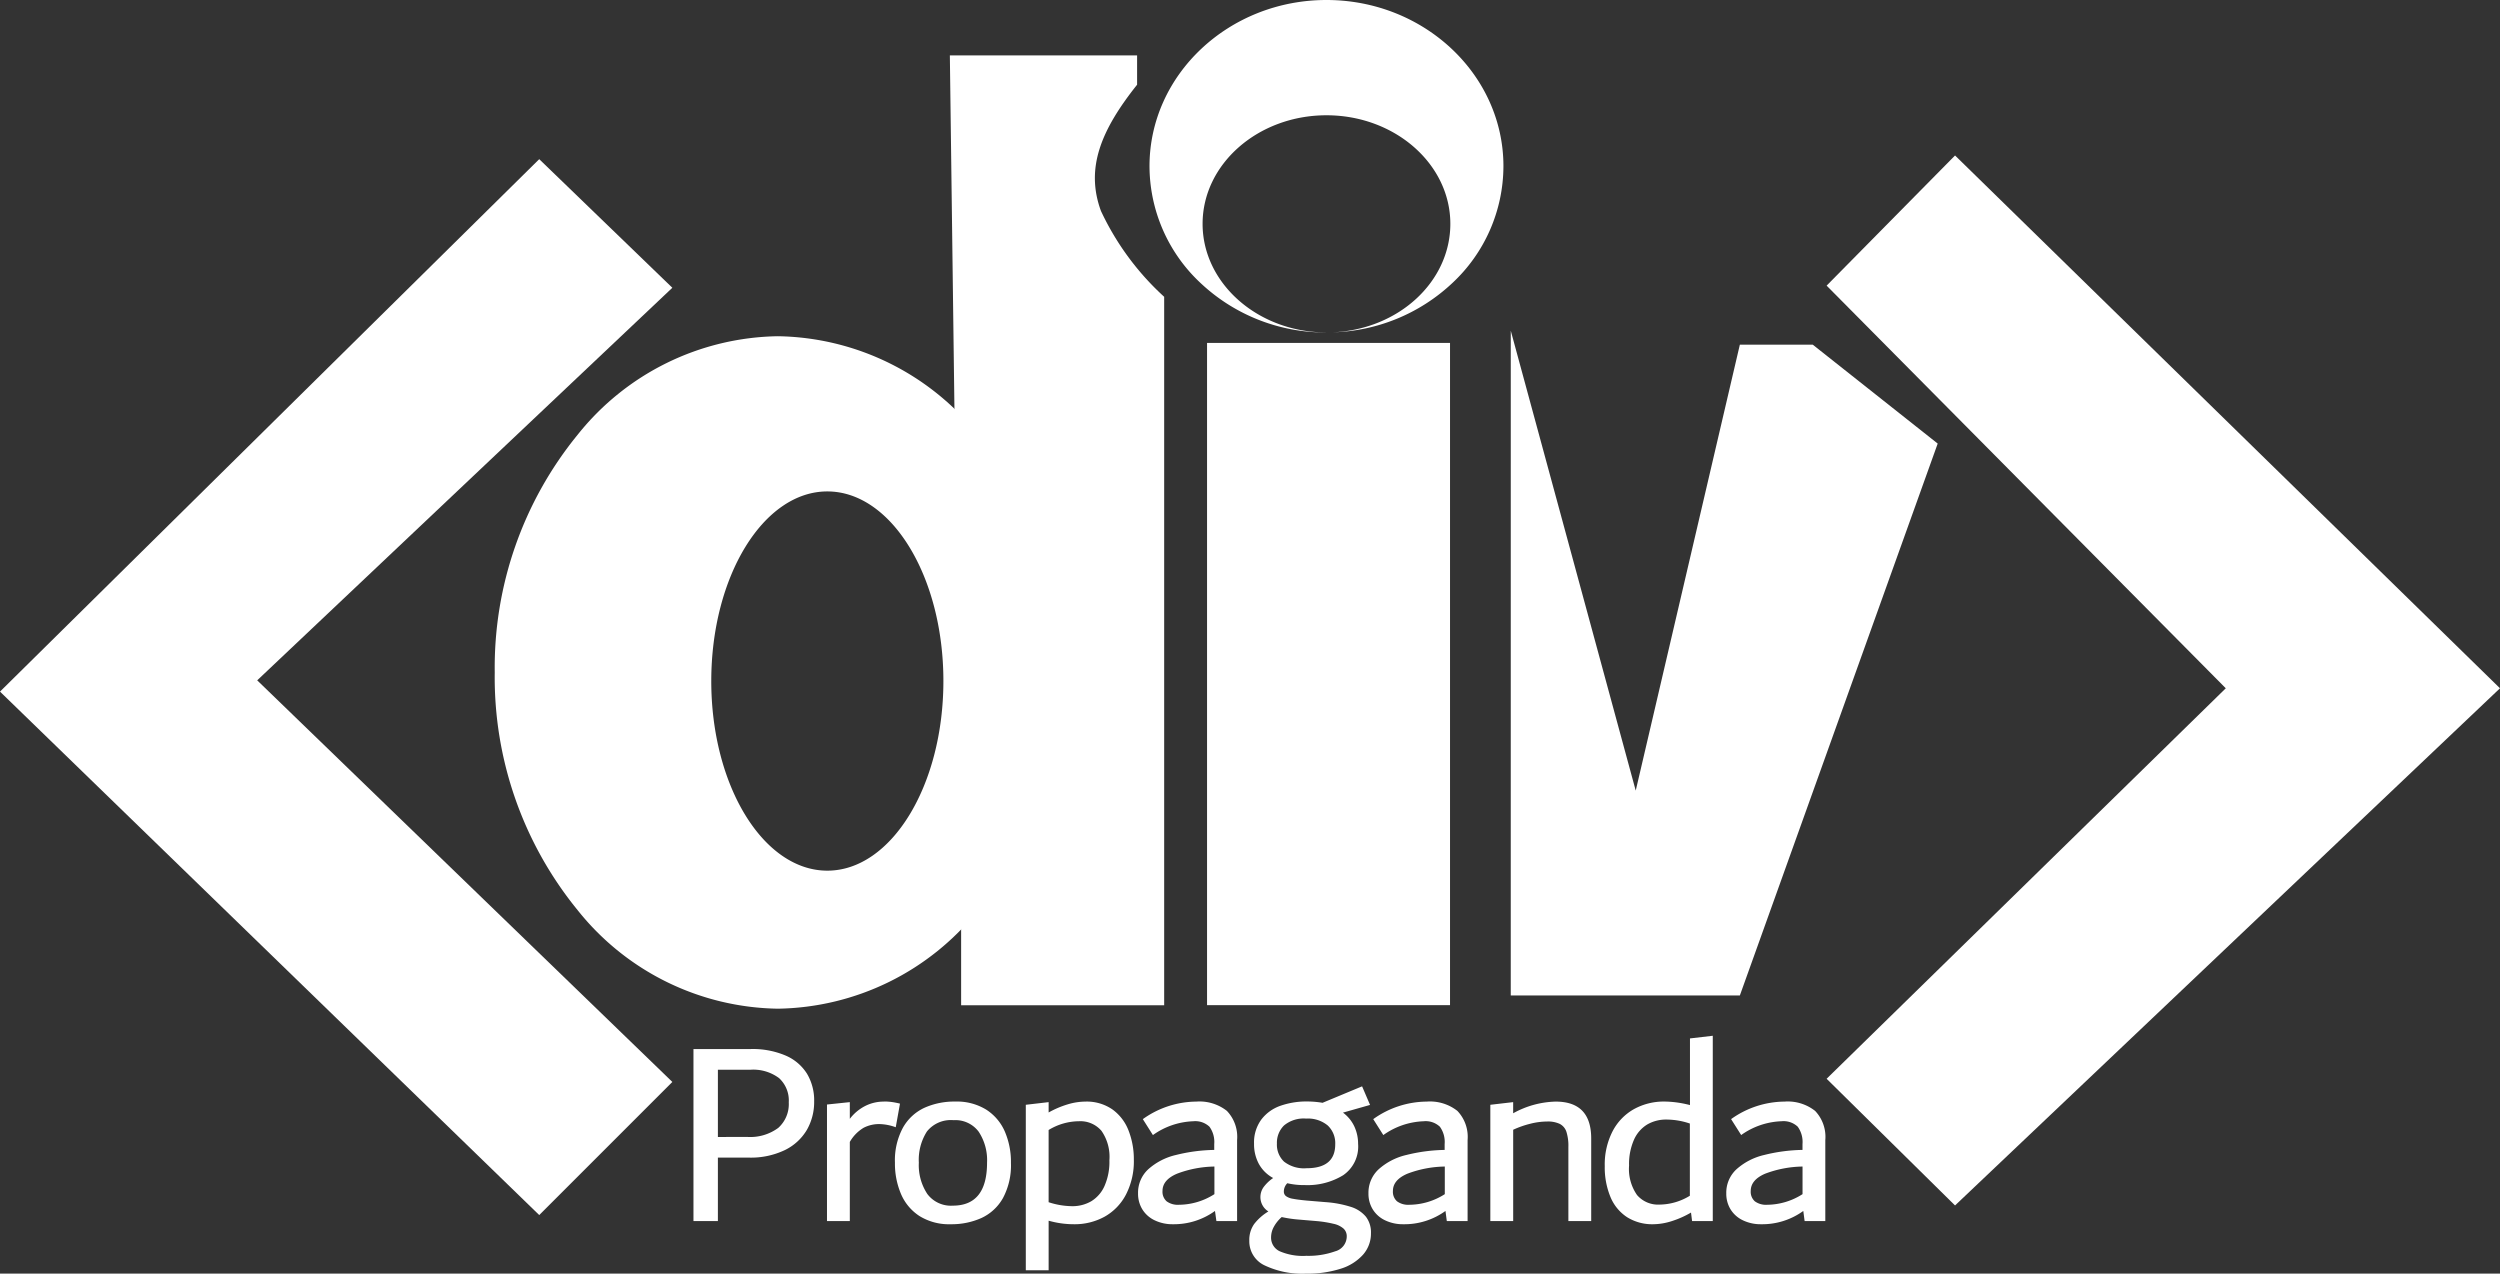 <svg xmlns="http://www.w3.org/2000/svg" viewBox="0 0 141.272 71.97">
  <rect x="0" y="0" width="141.272" height="71.97" fill="#333333" stroke="none"/>
  <g data-name="Group 1" fill="#fff">
    <path data-name="Path 1" d="m30.471 68.661 7.522-7.522-23.459-22.694 23.459-22.184-7.522-7.267L0 39.082z" />
    <path data-name="Path 2" d="M54.312 52.215v4.59h11.474V16.772a15.36 15.36 0 0 1-3.57-4.845c-.892-2.422 0-4.576 2.04-7.14V3.13H53.675z" />
    <path data-name="Path 4" d="M68.209 56.8h13.73V19.378h-13.73z" />
    <path data-name="Path 5" d="M85.371 56.253h12.946l11.18-31.187-7.061-5.59h-4.119l-5.884 25.2-7.061-25.989z" />
    <path data-name="Path 6" d="m103.22 60.96 7.257 7.159 30.794-29.225-30.794-30.108-7.257 7.355 22.556 22.753z" />
    <path data-name="Exclusion 1" d="M74.91 18.788a10.278 10.278 0 0 1-7.039-2.768 9.055 9.055 0 0 1-2.914-6.628c0-5.179 4.486-9.392 10-9.392s10 4.213 10 9.392a9.055 9.055 0 0 1-2.913 6.627 10.27 10.27 0 0 1-6.731 2.76c3.725-.166 6.644-2.858 6.644-6.13 0-3.383-3.14-6.135-7-6.135s-7 2.752-7 6.135c0 3.361 3.119 6.114 6.953 6.136z" />
    <path data-name="Exclusion 2" d="M43.957 57a14.744 14.744 0 0 1-11.314-5.565A20.806 20.806 0 0 1 27.957 38a20.806 20.806 0 0 1 4.686-13.435A14.744 14.744 0 0 1 43.957 19a14.744 14.744 0 0 1 11.314 5.565A20.805 20.805 0 0 1 59.957 38a20.805 20.805 0 0 1-4.687 13.435A14.744 14.744 0 0 1 43.957 57zm2.794-29.23c-3.616 0-6.558 4.808-6.558 10.717S43.135 49.2 46.751 49.2s6.559-4.808 6.559-10.718-2.942-10.712-6.559-10.712z" />
    <path data-name="Path 7" d="M42.427 59.28a4.737 4.737 0 0 1 1.965.367 2.652 2.652 0 0 1 1.215 1.035 2.934 2.934 0 0 1 .4 1.553 3.171 3.171 0 0 1-.407 1.605 2.928 2.928 0 0 1-1.243 1.147 4.446 4.446 0 0 1-2.048.428h-1.742V69h-1.38v-9.72zm-.225 4.965a2.665 2.665 0 0 0 1.777-.51 1.8 1.8 0 0 0 .593-1.44 1.714 1.714 0 0 0-.548-1.372 2.432 2.432 0 0 0-1.627-.473h-1.83v3.8zm7.74-2a3.3 3.3 0 0 1 .465.03 4.471 4.471 0 0 1 .45.09l-.24 1.335a2.819 2.819 0 0 0-.93-.18 1.894 1.894 0 0 0-.885.21 2.193 2.193 0 0 0-.78.8V69h-1.29v-6.585l1.29-.135v.945a2.549 2.549 0 0 1 .87-.728 2.317 2.317 0 0 1 1.05-.247zm3.78 6.935a3.16 3.16 0 0 1-1.755-.458 2.779 2.779 0 0 1-1.05-1.245 4.387 4.387 0 0 1-.345-1.777 3.878 3.878 0 0 1 .45-1.972 2.69 2.69 0 0 1 1.215-1.128 4.113 4.113 0 0 1 1.74-.352 3.16 3.16 0 0 1 1.755.457 2.786 2.786 0 0 1 1.05 1.238 4.333 4.333 0 0 1 .345 1.77 3.912 3.912 0 0 1-.45 1.987 2.69 2.69 0 0 1-1.215 1.127 4.113 4.113 0 0 1-1.74.353zm.12-1.05q1.935 0 1.935-2.43a2.919 2.919 0 0 0-.472-1.747 1.636 1.636 0 0 0-1.418-.653 1.728 1.728 0 0 0-1.507.638 2.976 2.976 0 0 0-.458 1.762 2.947 2.947 0 0 0 .48 1.77 1.665 1.665 0 0 0 1.44.66zm7.485-5.88a2.547 2.547 0 0 1 1.545.45 2.637 2.637 0 0 1 .907 1.2 4.462 4.462 0 0 1 .293 1.635 4.1 4.1 0 0 1-.443 1.965 3.041 3.041 0 0 1-1.207 1.252 3.506 3.506 0 0 1-1.74.428 5.214 5.214 0 0 1-1.425-.2v2.8h-1.29v-9.35l1.29-.15v.585a5.318 5.318 0 0 1 1.073-.458 3.527 3.527 0 0 1 .997-.157zm-.75 5.91a2.107 2.107 0 0 0 1.087-.278 1.912 1.912 0 0 0 .75-.862 3.387 3.387 0 0 0 .277-1.455 2.567 2.567 0 0 0-.45-1.665 1.567 1.567 0 0 0-1.275-.54 3.333 3.333 0 0 0-1.71.495v4.08a4.354 4.354 0 0 0 1.321.225zm7.02-5.91a2.5 2.5 0 0 1 1.733.525 2.127 2.127 0 0 1 .577 1.65V69h-1.17l-.08-.57a3.959 3.959 0 0 1-2.38.75 2.315 2.315 0 0 1-1.02-.218 1.641 1.641 0 0 1-.7-.615 1.681 1.681 0 0 1-.247-.908 1.8 1.8 0 0 1 .585-1.373 3.551 3.551 0 0 1 1.56-.8 9.489 9.489 0 0 1 2.16-.285v-.33a1.47 1.47 0 0 0-.27-.982 1.167 1.167 0 0 0-.915-.308 4.165 4.165 0 0 0-2.28.78l-.57-.9a5.243 5.243 0 0 1 3.017-.991zm-1.905 5.05a.72.72 0 0 0 .233.585 1.065 1.065 0 0 0 .7.195 3.763 3.763 0 0 0 2-.6v-1.56a6.2 6.2 0 0 0-2.115.405q-.818.35-.818.975zm9.2.63a6.082 6.082 0 0 1 1.447.27 1.8 1.8 0 0 1 .847.555 1.453 1.453 0 0 1 .285.93 1.8 1.8 0 0 1-.447 1.215 2.792 2.792 0 0 1-1.267.795 6.187 6.187 0 0 1-1.965.278 4.947 4.947 0 0 1-2.325-.465 1.5 1.5 0 0 1-.87-1.4 1.546 1.546 0 0 1 .278-.945 2.9 2.9 0 0 1 .8-.705.952.952 0 0 1-.45-.81.971.971 0 0 1 .172-.555 2.217 2.217 0 0 1 .548-.525 2 2 0 0 1-.81-.8 2.343 2.343 0 0 1-.27-1.14 2.184 2.184 0 0 1 .412-1.365 2.306 2.306 0 0 1 1.088-.78 4.453 4.453 0 0 1 1.5-.24 5.291 5.291 0 0 1 .87.075l2.235-.93.45 1.05-1.53.435a2.064 2.064 0 0 1 .645.788 2.327 2.327 0 0 1 .21.982 1.961 1.961 0 0 1-.848 1.77 3.856 3.856 0 0 1-2.153.555 4.19 4.19 0 0 1-1-.105.669.669 0 0 0-.195.465.321.321 0 0 0 .12.263.9.9 0 0 0 .39.15q.27.053.765.1zm-1.085-4.72a1.733 1.733 0 0 0-1.25.39 1.365 1.365 0 0 0-.4 1.02 1.322 1.322 0 0 0 .4 1.02 1.833 1.833 0 0 0 1.275.375q1.62 0 1.62-1.35a1.37 1.37 0 0 0-.423-1.065 1.751 1.751 0 0 0-1.222-.39zm.015 7.755a4.5 4.5 0 0 0 1.628-.255.875.875 0 0 0 .653-.84.586.586 0 0 0-.18-.442 1.25 1.25 0 0 0-.555-.27 6.643 6.643 0 0 0-.991-.158l-1.065-.09a7.179 7.179 0 0 1-.885-.135 2.032 2.032 0 0 0-.442.548 1.238 1.238 0 0 0-.158.593.846.846 0 0 0 .48.788 3.3 3.3 0 0 0 1.515.261zm6.8-8.715a2.5 2.5 0 0 1 1.732.525 2.127 2.127 0 0 1 .578 1.65V69h-1.175l-.075-.57a3.959 3.959 0 0 1-2.385.75 2.315 2.315 0 0 1-1.02-.218 1.641 1.641 0 0 1-.7-.615 1.681 1.681 0 0 1-.247-.908 1.8 1.8 0 0 1 .585-1.373 3.551 3.551 0 0 1 1.56-.8 9.489 9.489 0 0 1 2.16-.285v-.33a1.47 1.47 0 0 0-.27-.982 1.167 1.167 0 0 0-.915-.308 4.165 4.165 0 0 0-2.28.78l-.57-.9a5.243 5.243 0 0 1 3.017-.991zm-1.91 5.05a.72.72 0 0 0 .232.585 1.065 1.065 0 0 0 .7.195 3.763 3.763 0 0 0 2-.6v-1.56a6.2 6.2 0 0 0-2.115.405q-.817.35-.817.975zm9.195-5.05q2.01 0 2.01 2.085V69h-1.29v-4.185a2.607 2.607 0 0 0-.112-.862.772.772 0 0 0-.375-.443 1.572 1.572 0 0 0-.712-.135 3.966 3.966 0 0 0-.96.128 5.309 5.309 0 0 0-.96.338V69h-1.291v-6.57l1.29-.15v.63a5.183 5.183 0 0 1 2.4-.66zm8.88-3.72V69h-1.17l-.06-.48a5.286 5.286 0 0 1-1.1.488 3.5 3.5 0 0 1-1.03.172 2.677 2.677 0 0 1-1.485-.4 2.5 2.5 0 0 1-.937-1.14 4.36 4.36 0 0 1-.322-1.748 4.1 4.1 0 0 1 .442-1.965 3.041 3.041 0 0 1 1.208-1.252 3.506 3.506 0 0 1 1.74-.428 5.918 5.918 0 0 1 1.425.2V58.68zm-4.73 7.335a2.567 2.567 0 0 0 .45 1.665 1.567 1.567 0 0 0 1.275.54 3.333 3.333 0 0 0 1.71-.5v-4.08a4.16 4.16 0 0 0-1.32-.225 2.107 2.107 0 0 0-1.088.278 1.912 1.912 0 0 0-.75.863 3.387 3.387 0 0 0-.277 1.459zm8.78-3.615a2.5 2.5 0 0 1 1.732.525 2.127 2.127 0 0 1 .577 1.65V69h-1.169l-.075-.57a3.959 3.959 0 0 1-2.385.75 2.315 2.315 0 0 1-1.02-.218 1.641 1.641 0 0 1-.7-.615 1.681 1.681 0 0 1-.247-.908 1.8 1.8 0 0 1 .585-1.373 3.551 3.551 0 0 1 1.56-.8 9.489 9.489 0 0 1 2.162-.286v-.33a1.47 1.47 0 0 0-.27-.982 1.167 1.167 0 0 0-.915-.308 4.165 4.165 0 0 0-2.28.78l-.57-.9a5.243 5.243 0 0 1 3.015-.99zm-1.905 5.05a.72.72 0 0 0 .232.585 1.065 1.065 0 0 0 .7.195 3.763 3.763 0 0 0 1.995-.6v-1.56a6.2 6.2 0 0 0-2.115.405q-.812.35-.812.975z" />
  </g>
</svg>